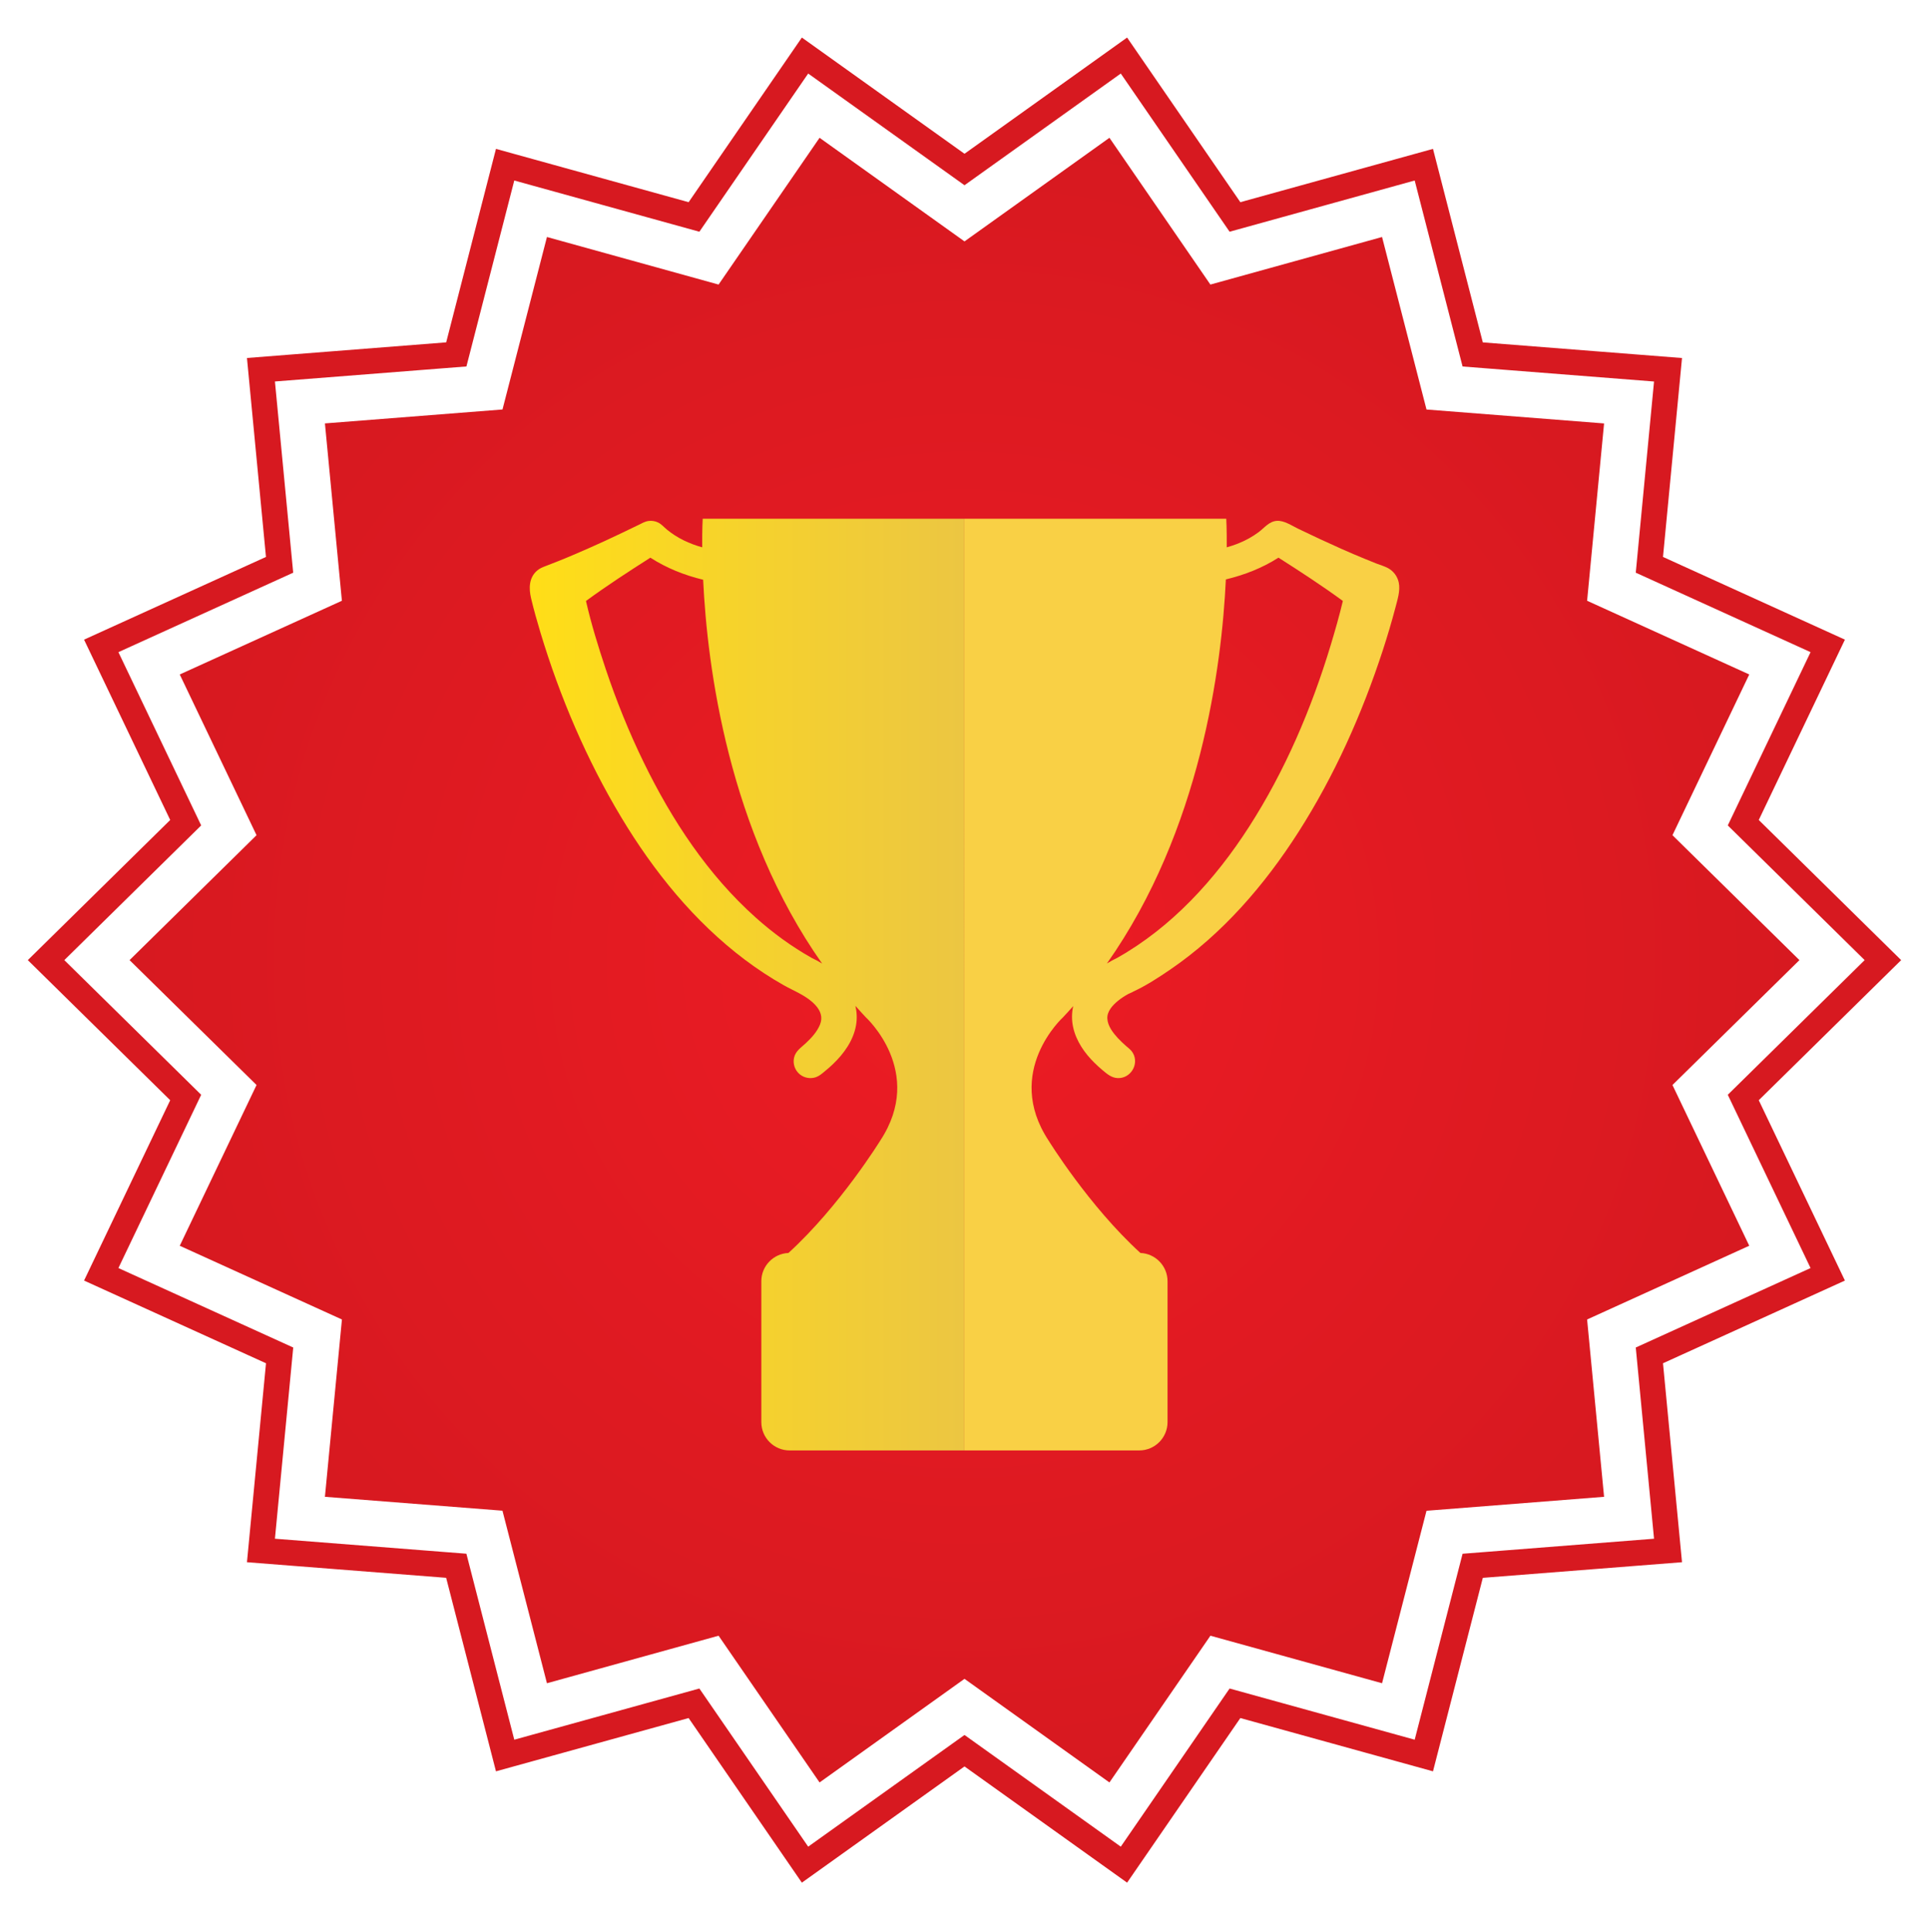 <?xml version="1.0" encoding="utf-8"?>
<!-- Generator: Adobe Illustrator 16.0.0, SVG Export Plug-In . SVG Version: 6.00 Build 0)  -->
<!DOCTYPE svg PUBLIC "-//W3C//DTD SVG 1.1//EN" "http://www.w3.org/Graphics/SVG/1.1/DTD/svg11.dtd">
<svg version="1.1" xmlns="http://www.w3.org/2000/svg" xmlns:xlink="http://www.w3.org/1999/xlink" x="0px" y="0px" width="56.5px"
	 height="56.6px" viewBox="0 0 56.5 56.6" enable-background="new 0 0 56.5 56.6" xml:space="preserve">
<g id="Layer_9">
</g>
<g id="Bracket">
</g>
<g id="Nav">
</g>
<g id="Round">
</g>
<g id="Team_Info">
	<g id="Team_Name">
	</g>
	<g id="Score">
	</g>
	<g id="Seed">
	</g>
</g>
<g id="PopOut">
	<radialGradient id="SVGID_1_" cx="28.25" cy="28.123" r="24.272" gradientUnits="userSpaceOnUse">
		<stop  offset="0" style="stop-color:#ED1C24"/>
		<stop  offset="1" style="stop-color:#D71920"/>
	</radialGradient>
	<polygon fill="url(#SVGID_1_)" points="52.705,28.123 48.986,31.781 51.235,36.489 46.486,38.649 46.983,43.843 41.782,44.252 
		40.48,49.304 35.453,47.912 32.495,52.21 28.25,49.175 24.005,52.21 21.047,47.912 16.02,49.304 14.717,44.25 9.517,43.843 
		10.015,38.649 5.265,36.49 7.514,31.781 3.795,28.123 7.514,24.464 5.265,19.756 10.014,17.597 9.517,12.402 14.718,11.994 
		16.02,6.942 21.047,8.335 24.005,4.036 28.25,7.071 32.495,4.036 35.452,8.335 40.48,6.942 41.782,11.995 46.983,12.403 
		46.486,17.597 51.235,19.756 48.986,24.464 	"/>
	<polygon fill="none" stroke="#D71920" stroke-width="0.75" stroke-miterlimit="10" points="55.15,28.123 51.06,32.147 
		53.534,37.326 48.31,39.701 48.856,45.415 43.135,45.864 41.704,51.421 36.172,49.891 32.92,54.618 28.25,51.28 23.579,54.618 
		20.327,49.891 14.795,51.421 13.364,45.863 7.643,45.415 8.19,39.701 2.965,37.326 5.439,32.147 1.349,28.123 5.439,24.098 
		2.965,18.919 8.189,16.544 7.643,10.83 13.365,10.381 14.795,4.824 20.327,6.355 23.579,1.627 28.25,4.965 32.92,1.627 
		36.172,6.355 41.704,4.824 43.135,10.382 48.856,10.831 48.31,16.544 53.534,18.919 51.06,24.098 	"/>
	<g>
		<path fill="none" d="M35.904,16.972c-0.12,2.546-0.735,7.352-3.484,11.25c0.097-0.06,0.195-0.114,0.295-0.161
			c1.604-0.902,2.876-2.302,3.864-3.836c1.058-1.642,1.833-3.465,2.397-5.331c0.129-0.426,0.253-0.856,0.354-1.292
			c-0.61-0.447-1.247-0.861-1.886-1.268C36.973,16.638,36.449,16.84,35.904,16.972z"/>
		<path fill="#F9D045" d="M40.969,17.062c-0.037-0.177-0.152-0.333-0.312-0.42c-0.106-0.058-0.229-0.091-0.341-0.135
			c-0.114-0.045-0.229-0.091-0.341-0.138c-0.227-0.093-0.451-0.188-0.675-0.288c-0.431-0.192-0.858-0.39-1.282-0.596
			c-0.184-0.089-0.405-0.242-0.617-0.229c-0.228,0.014-0.363,0.201-0.533,0.329c-0.188,0.141-0.396,0.253-0.614,0.339
			c-0.105,0.042-0.214,0.077-0.323,0.108c0.004-0.533-0.014-0.838-0.014-0.838H28.25v27.291h5.117c0.459,0,0.83-0.372,0.83-0.83
			v-4.126c0-0.446-0.353-0.81-0.794-0.828c-1.51-1.375-2.691-3.294-2.691-3.294c-1.329-2.018,0.425-3.611,0.425-3.611
			c0.102-0.107,0.2-0.216,0.297-0.326c-0.022,0.1-0.035,0.203-0.035,0.31c-0.001,0.423,0.191,0.812,0.456,1.132
			c0.132,0.159,0.282,0.303,0.44,0.436c0.13,0.108,0.257,0.22,0.434,0.23c0.382,0.022,0.645-0.403,0.453-0.735
			c-0.047-0.081-0.116-0.134-0.186-0.193c-0.086-0.075-0.17-0.153-0.248-0.236c-0.143-0.156-0.301-0.355-0.314-0.575
			c-0.014-0.217,0.158-0.398,0.313-0.525c0.096-0.078,0.2-0.145,0.309-0.204c0.038-0.021,0.101-0.039,0.133-0.063
			c0.382-0.177,0.745-0.414,1.091-0.65c1.525-1.043,2.757-2.47,3.748-4.02c1.056-1.651,1.865-3.463,2.473-5.325
			c0.135-0.415,0.26-0.833,0.371-1.255C40.931,17.567,41.02,17.303,40.969,17.062z M38.977,18.894
			c-0.564,1.866-1.34,3.689-2.397,5.331c-0.988,1.535-2.26,2.934-3.864,3.836c-0.1,0.046-0.198,0.101-0.295,0.161
			c2.749-3.898,3.364-8.704,3.484-11.25c0.545-0.132,1.068-0.334,1.541-0.638c0.639,0.407,1.275,0.821,1.886,1.268
			C39.229,18.038,39.105,18.468,38.977,18.894z"/>
		<linearGradient id="SVGID_2_" gradientUnits="userSpaceOnUse" x1="15.517" y1="28.839" x2="28.25" y2="28.839">
			<stop  offset="0" style="stop-color:#FFDE17"/>
			<stop  offset="1" style="stop-color:#ECC642"/>
		</linearGradient>
		<path fill="url(#SVGID_2_)" d="M20.582,15.194c0,0-0.019,0.306-0.014,0.838c-0.375-0.104-0.732-0.271-1.032-0.518
			c-0.087-0.072-0.162-0.163-0.266-0.212c-0.087-0.041-0.185-0.055-0.278-0.042c-0.106,0.016-0.205,0.074-0.3,0.121
			c-0.321,0.156-0.645,0.311-0.969,0.461c-0.315,0.146-0.635,0.286-0.954,0.422c-0.139,0.06-0.279,0.117-0.42,0.173
			c-0.123,0.05-0.246,0.098-0.371,0.145c-0.089,0.033-0.172,0.068-0.244,0.13c-0.245,0.208-0.247,0.524-0.179,0.812
			c0.08,0.337,0.175,0.671,0.274,1.002c0.57,1.889,1.353,3.727,2.37,5.419c0.95,1.581,2.138,3.052,3.619,4.167
			c0.361,0.271,0.738,0.521,1.133,0.744c0.32,0.181,0.685,0.312,0.938,0.591c0.148,0.164,0.215,0.354,0.128,0.566
			c-0.086,0.21-0.248,0.387-0.412,0.54c-0.14,0.131-0.303,0.231-0.348,0.43c-0.039,0.178,0.026,0.367,0.166,0.483
			c0.134,0.111,0.321,0.143,0.483,0.083c0.096-0.036,0.173-0.104,0.25-0.168c0.082-0.067,0.162-0.136,0.237-0.208
			c0.324-0.309,0.602-0.693,0.68-1.142c0.034-0.197,0.024-0.387-0.018-0.568c0.099,0.112,0.2,0.224,0.303,0.333
			c0,0,1.753,1.593,0.426,3.611c0,0-1.182,1.919-2.691,3.294c-0.441,0.019-0.794,0.382-0.794,0.828v4.126
			c0,0.458,0.371,0.83,0.829,0.83h5.12V15.194H20.582z M23.775,28.059c-0.587-0.331-1.134-0.73-1.635-1.178
			c-1.405-1.253-2.462-2.86-3.282-4.543c-0.435-0.89-0.805-1.811-1.12-2.75c-0.217-0.65-0.422-1.313-0.575-1.985
			c0.611-0.447,1.247-0.861,1.886-1.268c0.47,0.303,0.998,0.515,1.546,0.646c0.12,2.549,0.738,7.35,3.485,11.243
			C23.979,28.162,23.878,28.106,23.775,28.059z"/>
	</g>
</g>
<g id="Hover_x2F_Click">
</g>
<g id="DesktopWeb">
	<g id="FIrst_Round">
	</g>
	<g id="Second_Round" display="none">
	</g>
	<g id="Regional_Semis" display="none">
	</g>
	<g id="Regional_FInals" display="none">
	</g>
	<g id="National_Semis" display="none">
	</g>
	<g id="National_Champ" display="none">
	</g>
</g>
</svg>

